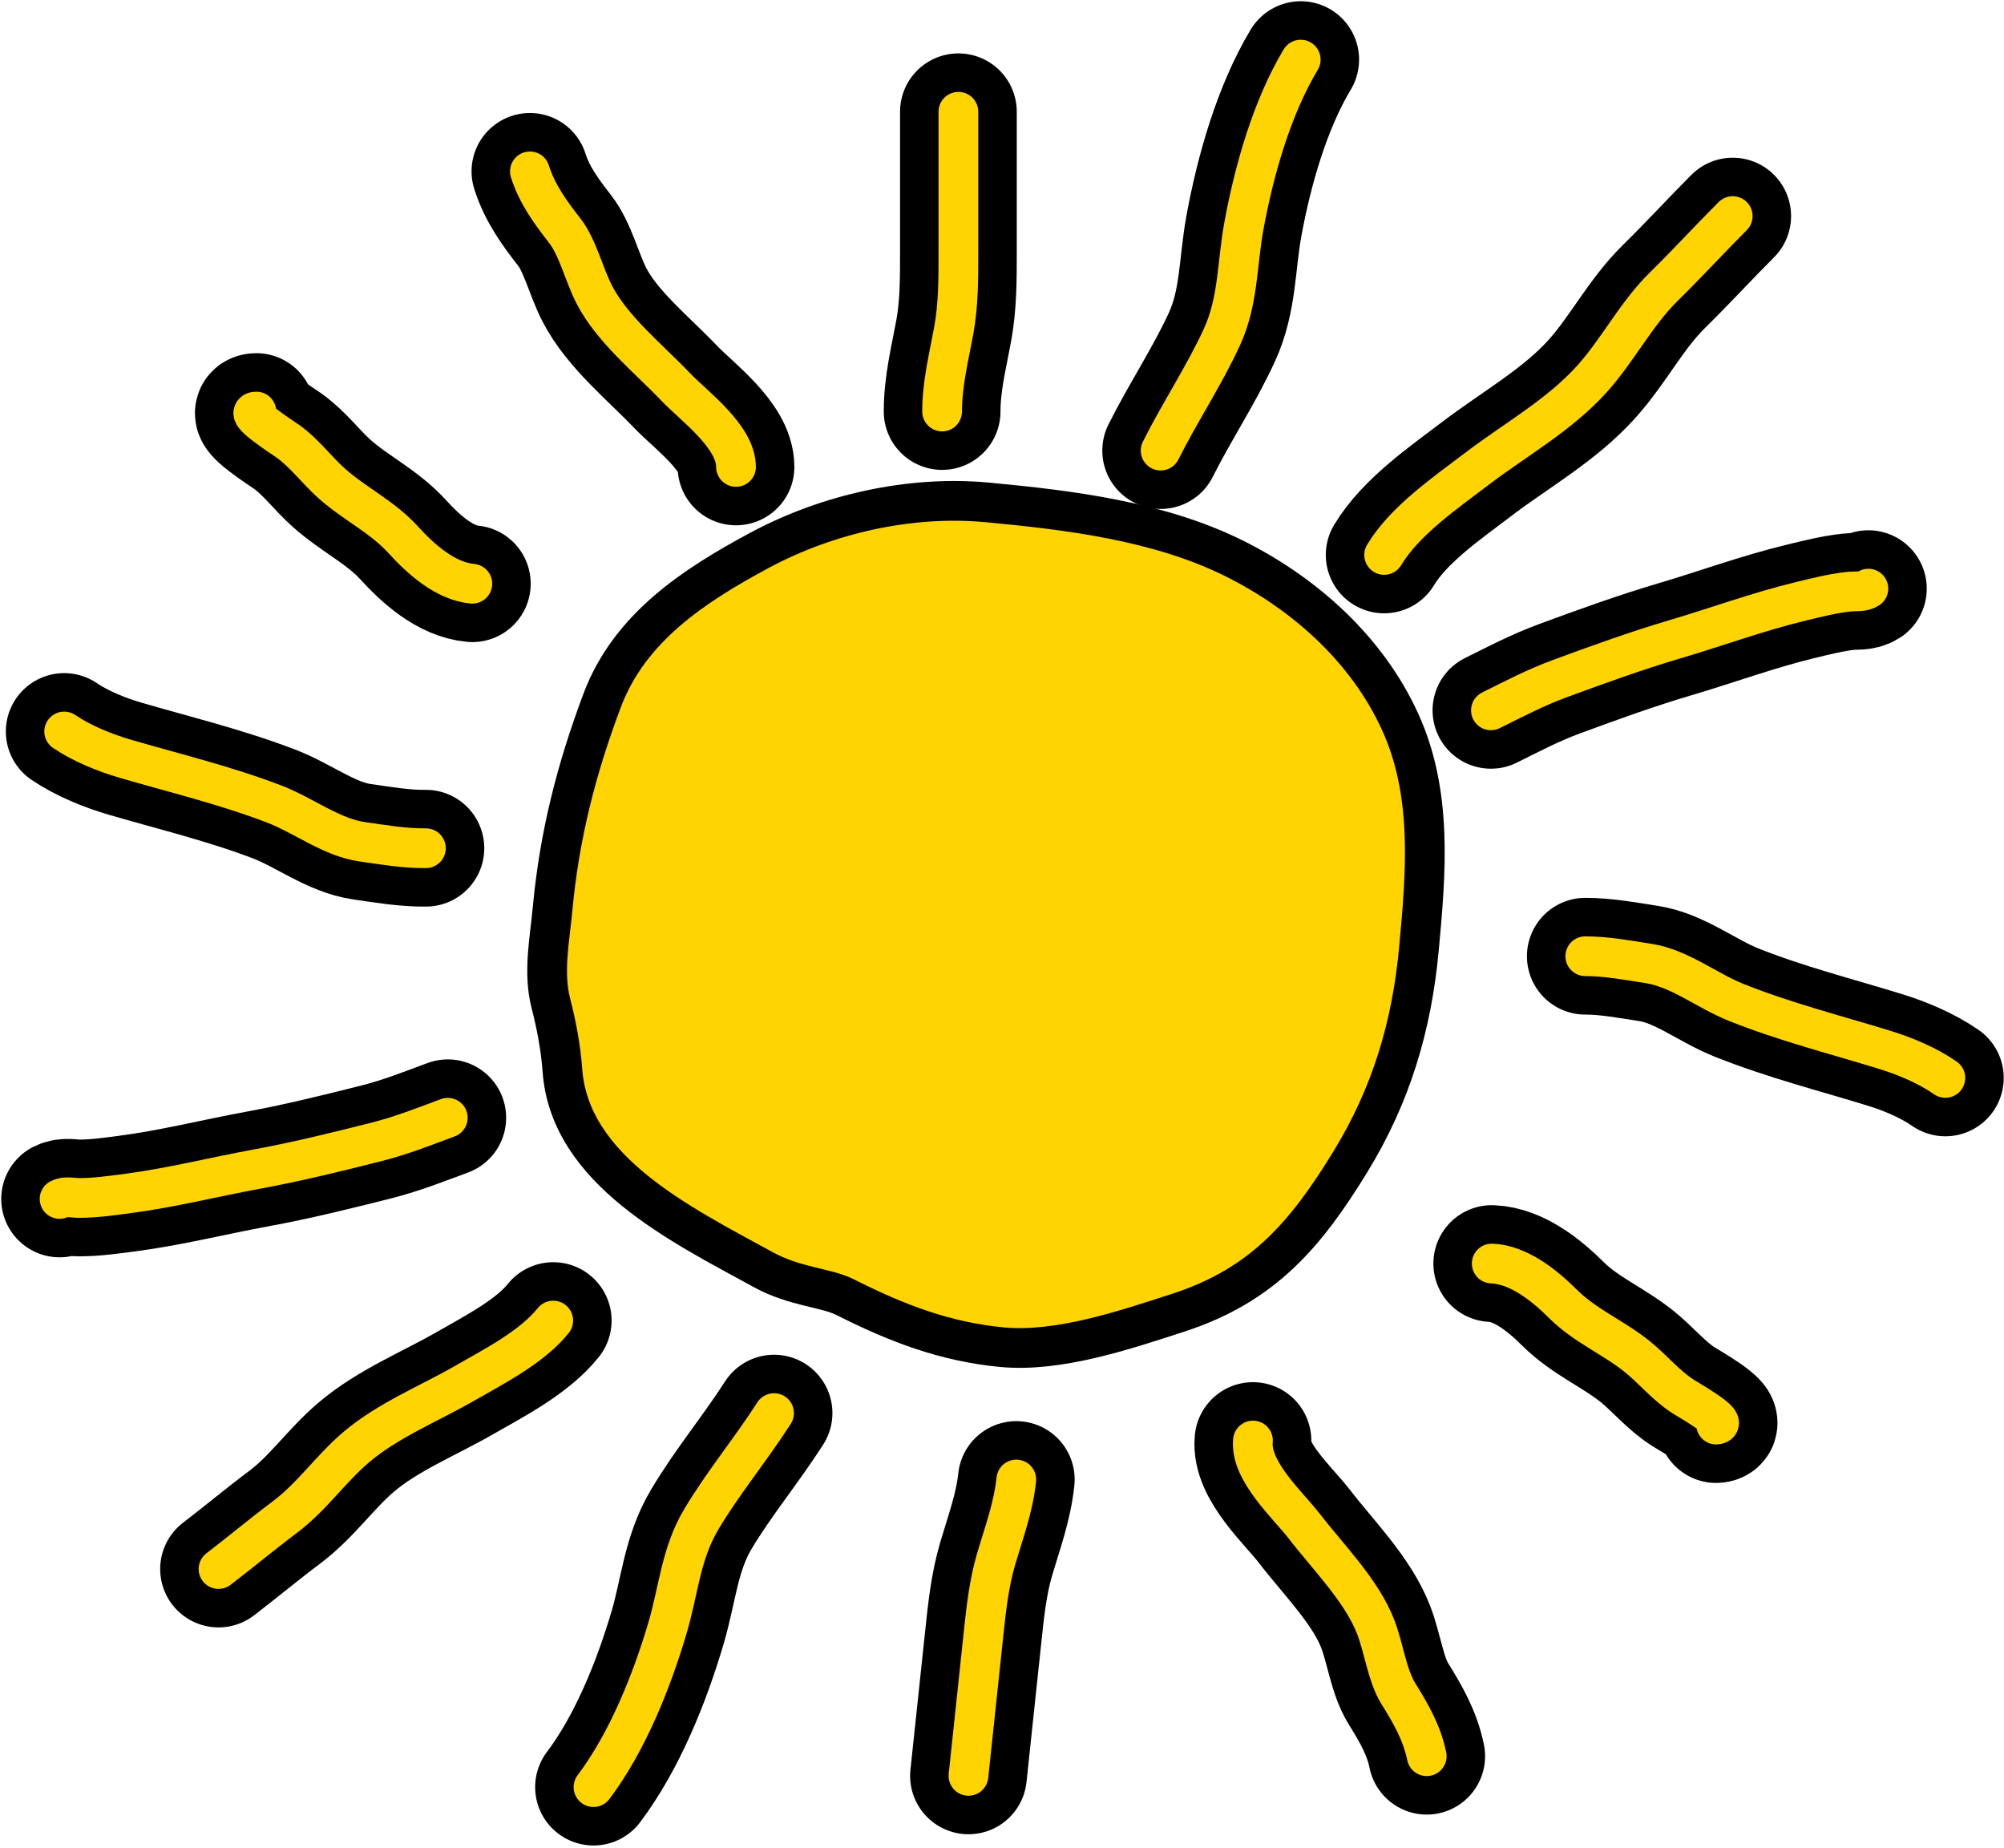 <svg width="807" height="744" viewBox="0 0 807 744" fill="none" xmlns="http://www.w3.org/2000/svg">
<path d="M340.461 522.334C332.402 518.269 320.291 518.296 307.153 511.09C274.065 492.943 229.407 471.251 226.473 430.885C225.814 421.819 224.113 412.841 221.836 403.976C218.628 391.489 221.353 378.483 222.533 365.817C225.275 336.376 232.093 309.653 242.481 282.022C253.5 252.714 279.371 235.801 305.884 221.561C333.216 206.882 366.554 199.397 397.377 202.268C430.478 205.351 466.866 209.777 497.212 224.939C525.145 238.895 550.443 261.24 563.838 290.65C576.978 319.501 574.275 351.149 571.393 382.093C568.504 413.111 560.261 440.89 543.766 467.803C525.876 496.992 508.577 517.451 474.536 528.51C452.957 535.52 426.318 544.533 403.594 542.417C380.522 540.268 360.979 532.681 340.461 522.334Z" fill="#FFD400" stroke="black" stroke-width="16" stroke-linecap="round"/>
<path d="M190.21 235.02C179.365 234.034 169.448 225.114 162.414 217.376C153.915 208.027 142.904 202.928 133.638 194.691C127.587 189.313 122.493 182.294 115.854 177.608C113.407 175.881 97.483 165.705 103.251 165.705" stroke="black" stroke-width="47" stroke-linecap="round"/>
<path d="M190.21 235.02C179.365 234.034 169.448 225.114 162.414 217.376C153.915 208.027 142.904 202.928 133.638 194.691C127.587 189.313 122.493 182.294 115.854 177.608C113.407 175.881 97.483 165.705 103.251 165.705" stroke="#FFD400" stroke-width="16" stroke-linecap="round"/>
<path d="M638.388 385C646.883 385 655.536 386.633 663.976 387.943C676.346 389.864 687.409 398.907 699.199 403.614C718.921 411.488 739.106 416.582 759.116 422.743C766.955 425.157 776.187 428.969 783.388 434" stroke="black" stroke-width="47" stroke-linecap="round"/>
<path d="M638.388 385C646.883 385 655.536 386.633 663.976 387.943C676.346 389.864 687.409 398.907 699.199 403.614C718.921 411.488 739.106 416.582 759.116 422.743C766.955 425.157 776.187 428.969 783.388 434" stroke="#FFD400" stroke-width="16" stroke-linecap="round"/>
<path d="M296.388 188C296.388 175.69 279.382 163.439 272.091 155.782C261.407 144.564 246.484 132.584 239.281 118.537C235.153 110.487 232.638 99.561 227.398 92.837C221.607 85.404 216.301 78.178 213.388 69" stroke="black" stroke-width="47" stroke-linecap="round"/>
<path d="M296.388 188C296.388 175.69 279.382 163.439 272.091 155.782C261.407 144.564 246.484 132.584 239.281 118.537C235.153 110.487 232.638 99.561 227.398 92.837C221.607 85.404 216.301 78.178 213.388 69" stroke="#FFD400" stroke-width="16" stroke-linecap="round"/>
<path d="M379.388 165.689C379.388 154.425 382.032 144.18 384.052 133.184C386.001 122.575 385.947 111.854 385.947 101.117C385.947 82.412 385.947 63.706 385.947 45" stroke="black" stroke-width="47" stroke-linecap="round"/>
<path d="M379.388 165.689C379.388 154.425 382.032 144.18 384.052 133.184C386.001 122.575 385.947 111.854 385.947 101.117C385.947 82.412 385.947 63.706 385.947 45" stroke="#FFD400" stroke-width="16" stroke-linecap="round"/>
<path d="M467.388 181.42C475.088 166.019 484.851 151.383 492.021 135.797C498.756 121.156 498.073 106.463 500.912 90.976C504.977 68.804 512.133 43.44 523.796 24" stroke="black" stroke-width="47" stroke-linecap="round"/>
<path d="M467.388 181.42C475.088 166.019 484.851 151.383 492.021 135.797C498.756 121.156 498.073 106.463 500.912 90.976C504.977 68.804 512.133 43.44 523.796 24" stroke="#FFD400" stroke-width="16" stroke-linecap="round"/>
<path d="M557.388 223.431C565.647 209.665 582.255 198.27 594.775 188.74C610.225 176.98 627.944 167.157 641.053 152.592C651.729 140.73 658.689 126.49 670.205 115.204C679.586 106.011 688.46 96.293 697.754 87" stroke="black" stroke-width="47" stroke-linecap="round"/>
<path d="M557.388 223.431C565.647 209.665 582.255 198.27 594.775 188.74C610.225 176.98 627.944 167.157 641.053 152.592C651.729 140.73 658.689 126.49 670.205 115.204C679.586 106.011 688.46 96.293 697.754 87" stroke="#FFD400" stroke-width="16" stroke-linecap="round"/>
<path d="M600.388 286C609.713 281.366 618.245 276.88 628.117 273.24C643.358 267.62 658.811 262.021 674.391 257.417C691.444 252.377 707.921 246.285 725.229 242.104C731.536 240.58 737.931 238.953 744.4 238.248C747.247 237.937 750.181 238.462 752.388 237" stroke="black" stroke-width="47" stroke-linecap="round"/>
<path d="M600.388 286C609.713 281.366 618.245 276.88 628.117 273.24C643.358 267.62 658.811 262.021 674.391 257.417C691.444 252.377 707.921 246.285 725.229 242.104C731.536 240.58 737.931 238.953 744.4 238.248C747.247 237.937 750.181 238.462 752.388 237" stroke="#FFD400" stroke-width="16" stroke-linecap="round"/>
<path d="M600.717 508.734C611.598 509.171 621.952 517.578 629.369 524.951C638.33 533.859 649.584 538.395 659.254 546.153C665.569 551.219 671.011 557.972 677.878 562.316C680.409 563.918 696.827 573.276 691.066 573.567" stroke="black" stroke-width="47" stroke-linecap="round"/>
<path d="M600.717 508.734C611.598 509.171 621.952 517.578 629.369 524.951C638.33 533.859 649.584 538.395 659.254 546.153C665.569 551.219 671.011 557.972 677.878 562.316C680.409 563.918 696.827 573.276 691.066 573.567" stroke="#FFD400" stroke-width="16" stroke-linecap="round"/>
<path d="M171.511 341.515C163.017 341.632 154.342 340.119 145.885 338.925C133.49 337.175 122.303 328.285 110.449 323.74C90.621 316.138 70.368 311.322 50.275 305.438C42.404 303.132 33.119 299.447 25.85 294.516" stroke="black" stroke-width="47" stroke-linecap="round"/>
<path d="M171.511 341.515C163.017 341.632 154.342 340.119 145.885 338.925C133.49 337.175 122.303 328.285 110.449 323.74C90.621 316.138 70.368 311.322 50.275 305.438C42.404 303.132 33.119 299.447 25.85 294.516" stroke="#FFD400" stroke-width="16" stroke-linecap="round"/>
<path d="M504.56 580C503.261 592.241 518.878 606.218 525.321 614.602C534.761 626.886 548.336 640.373 554.016 655.103C557.271 663.543 558.619 674.673 563.12 681.913C568.095 689.916 572.608 697.661 574.536 707.096" stroke="black" stroke-width="47" stroke-linecap="round"/>
<path d="M504.56 580C503.261 592.241 518.878 606.218 525.321 614.602C534.761 626.886 548.336 640.373 554.016 655.103C557.271 663.543 558.619 674.673 563.12 681.913C568.095 689.916 572.608 697.661 574.536 707.096" stroke="#FFD400" stroke-width="16" stroke-linecap="round"/>
<path d="M409.261 595.692C408.072 606.894 404.361 616.801 401.192 627.523C398.134 637.867 397.056 648.534 395.923 659.211C393.949 677.812 391.974 696.413 390 715.014" stroke="black" stroke-width="47" stroke-linecap="round"/>
<path d="M409.261 595.692C408.072 606.894 404.361 616.801 401.192 627.523C398.134 637.867 397.056 648.534 395.923 659.211C393.949 677.812 391.974 696.413 390 715.014" stroke="#FFD400" stroke-width="16" stroke-linecap="round"/>
<path d="M311.709 568.954C302.426 583.456 291.173 596.979 282.398 611.722C274.156 625.57 273.284 640.253 268.826 655.354C262.443 676.973 252.651 701.44 239 719.541" stroke="black" stroke-width="47" stroke-linecap="round"/>
<path d="M311.709 568.954C302.426 583.456 291.173 596.979 282.398 611.722C274.156 625.57 273.284 640.253 268.826 655.354C262.443 676.973 252.651 701.44 239 719.541" stroke="#FFD400" stroke-width="16" stroke-linecap="round"/>
<path d="M222.787 531.696C214.326 542.306 198.817 550.235 187.038 556.985C172.504 565.316 156.172 571.853 143.415 582.698C133.027 591.529 125.652 602.643 114.585 610.926C105.57 617.674 96.948 624.898 88 631.736" stroke="black" stroke-width="47" stroke-linecap="round"/>
<path d="M222.787 531.696C214.326 542.306 198.817 550.235 187.038 556.985C172.504 565.316 156.172 571.853 143.415 582.698C133.027 591.529 125.652 602.643 114.585 610.926C105.57 617.674 96.948 624.898 88 631.736" stroke="#FFD400" stroke-width="16" stroke-linecap="round"/>
<path d="M180.323 450.044C170.561 453.668 161.602 457.228 151.401 459.806C135.653 463.785 119.695 467.723 103.716 470.656C86.227 473.867 69.198 478.186 51.546 480.517C45.113 481.367 38.583 482.31 32.075 482.329C29.211 482.337 26.348 481.505 24 482.726" stroke="black" stroke-width="47" stroke-linecap="round"/>
<path d="M180.323 450.044C170.561 453.668 161.602 457.228 151.401 459.806C135.653 463.785 119.695 467.723 103.716 470.656C86.227 473.867 69.198 478.186 51.546 480.517C45.113 481.367 38.583 482.31 32.075 482.329C29.211 482.337 26.348 481.505 24 482.726" stroke="#FFD400" stroke-width="16" stroke-linecap="round"/>
</svg>

